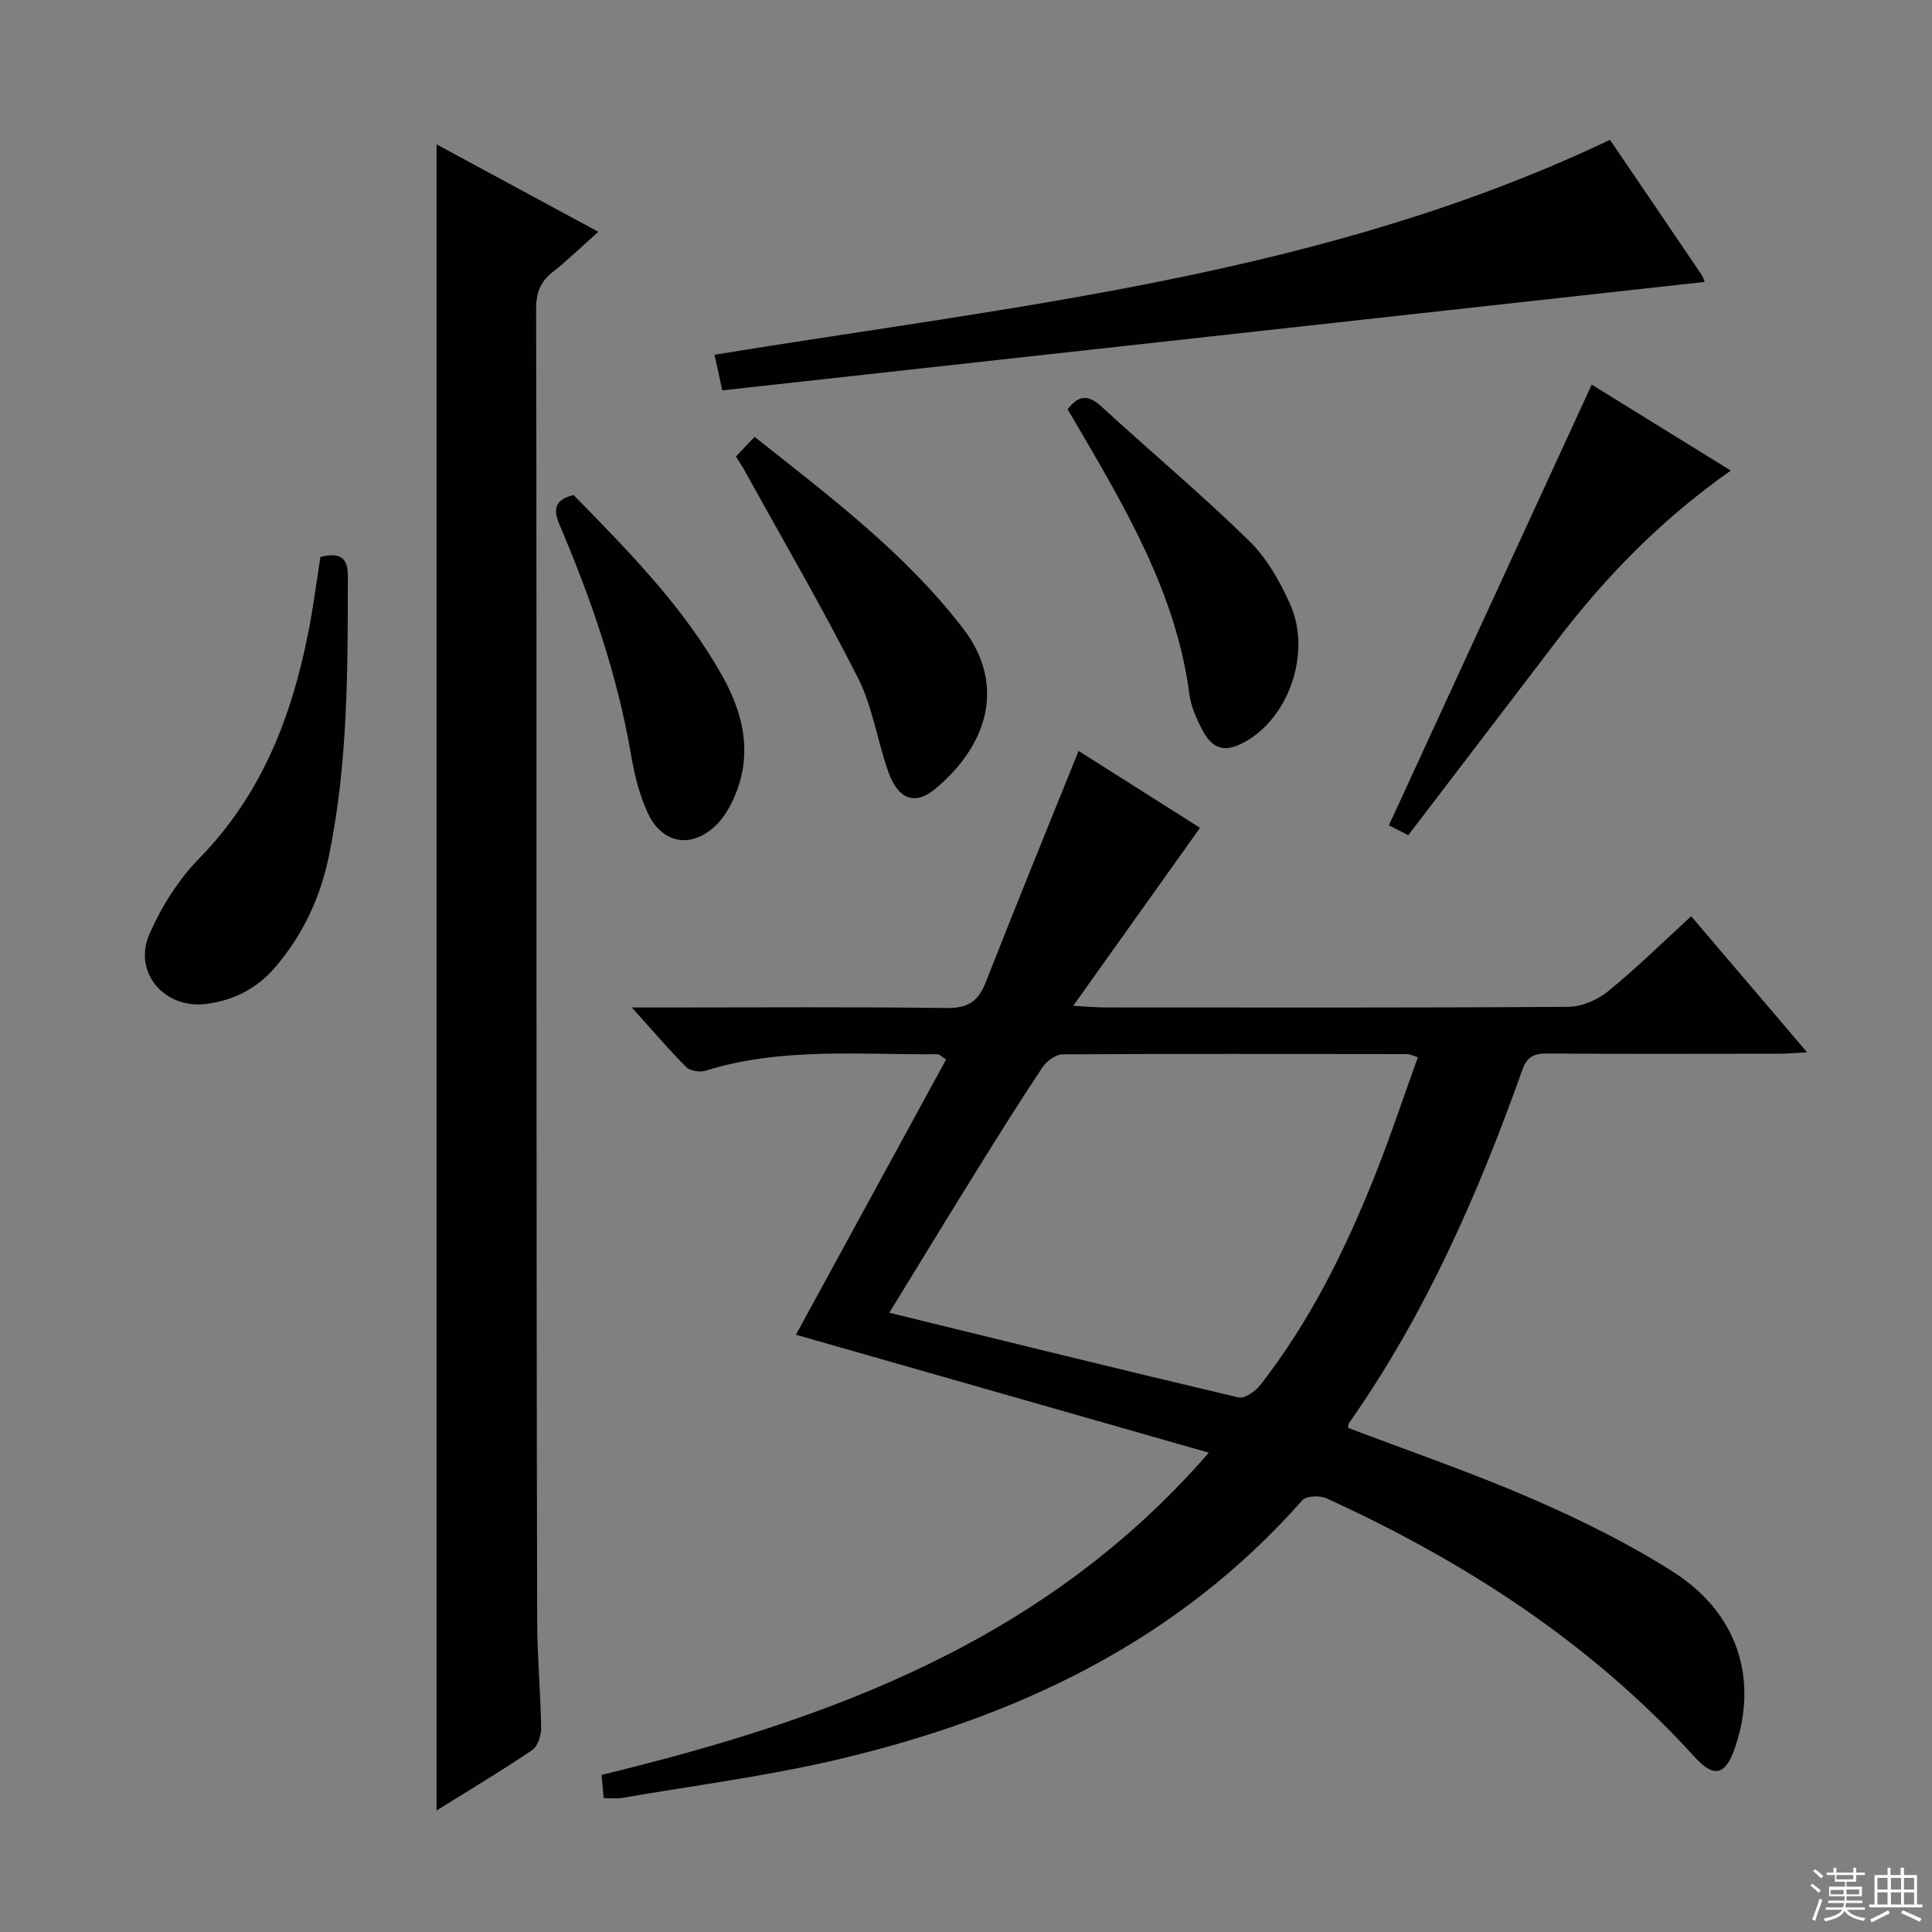 <svg enable-background="new 0 0 400 400" viewBox="0 0 400 400" xmlns="http://www.w3.org/2000/svg"><rect x="0" y="0" width="400" height="400" fill="#808080" stroke="none"/><g fill="#010102"><path d="m223.31 155.47c8.05 5.1 16.7 10.58 25.14 15.92-8.68 12.18-17.1 23.99-26.25 36.85 3.31.18 4.91.34 6.51.34 31.99.01 63.98.09 95.96-.13 2.79-.02 6.06-1.41 8.26-3.21 5.89-4.79 11.32-10.15 17.21-15.54 7.97 9.36 15.61 18.32 24.01 28.18-2.51.12-4.17.28-5.84.28-15.99.02-31.99.07-47.98-.04-2.68-.02-4.16.62-5.14 3.36-9.15 25.76-20.1 50.67-35.9 73.17-.16.23-.13.61-.19.97 12.71 4.84 25.6 9.25 38.06 14.66 10.03 4.36 19.96 9.25 29.17 15.11 13.45 8.56 17.74 22.11 12.9 36.4-1.94 5.73-4.32 6.43-8.34 2.01-21.41-23.57-47.51-40.45-76.23-53.58-1.38-.63-4.2-.55-5.02.38-25.82 29.29-59.25 45.01-96.39 53.73-14.65 3.44-29.67 5.35-44.52 7.92-1.1.19-2.27.03-3.74.03-.15-1.7-.28-3.11-.43-4.81 47.25-11.48 91.81-27.66 125.71-66.71-29.11-8.31-57.3-16.37-85.48-24.42 10.25-18.78 20.65-37.84 31.09-56.98-1.01-.65-1.39-1.11-1.77-1.1-16.09.15-32.3-1.48-48.07 3.42-1.17.36-3.17.04-3.97-.76-3.58-3.58-6.87-7.46-11.25-12.33h6.68c19.49 0 38.99-.15 58.48.11 4.38.06 6.56-1.35 8.11-5.33 6.22-15.89 12.69-31.68 19.22-47.9zm70.25 63.41c-1.28-.38-1.73-.64-2.17-.64-23.8-.03-47.61-.09-71.41.05-1.41.01-3.28 1.39-4.13 2.66-4.7 7.05-9.19 14.24-13.66 21.43-6.11 9.83-12.12 19.72-18.07 29.41 24.41 5.97 48.33 11.89 72.32 17.54 1.26.3 3.49-1.3 4.52-2.61 10.21-13.08 17.5-27.81 23.62-43.13 3.23-8.09 5.97-16.39 8.98-24.71z"/><path d="m90.38 374.84c0-115.21 0-229.73 0-344.95 10.97 5.93 21.92 11.85 33.49 18.1-3.54 3.15-6.36 5.92-9.45 8.34-2.61 2.04-3.43 4.4-3.42 7.68.1 43.31.06 86.61.07 129.92.02 47.3.03 94.61.15 141.91.02 7.31.71 14.61.82 21.92.02 1.56-.71 3.81-1.88 4.59-6.31 4.28-12.86 8.18-19.78 12.49z"/><path d="m149.54 80.82c-.67-3.09-1.12-5.15-1.61-7.38 62.82-10.23 126.47-16.45 185.4-44.49 5.91 8.7 12.45 18.31 18.96 27.93.34.51.5 1.14.65 1.49-67.86 7.49-135.55 14.96-203.4 22.45z"/><path d="m291.57 172.92c-1.57-.8-3.14-1.6-4.01-2.05 14.05-30.54 28-60.83 41.99-91.24 8.78 5.42 18.52 11.45 28.79 17.8-14.13 9.92-25.82 21.82-36.01 35.2-10.19 13.37-20.4 26.71-30.76 40.29z"/><path d="m66.34 115.32c3.65-.94 5.69-.18 5.68 3.85-.02 19.45.04 38.91-3.93 58.09-1.78 8.61-5.41 16.37-11.17 23.06-3.74 4.34-8.48 6.78-14.17 7.53-8.64 1.14-15.31-6.49-11.8-14.49 2.49-5.66 6.01-11.26 10.32-15.66 12.89-13.18 19.13-29.31 22.58-46.87 1-5.03 1.64-10.13 2.49-15.51z"/><path d="m152.36 94.52c1.38-1.45 2.5-2.64 3.87-4.08 15.6 12.38 31.18 24.08 43.14 39.65 9.14 11.9 4.89 24.42-5.78 33.27-4.18 3.47-7.67 2.14-9.71-3.66-2.25-6.41-3.24-13.39-6.26-19.37-7.33-14.48-15.51-28.52-23.36-42.73-.46-.87-1.02-1.68-1.9-3.08z"/><path d="m221.03 84.77c2.19-2.92 4.22-3.16 6.97-.64 10.15 9.31 20.71 18.18 30.56 27.79 3.69 3.59 6.46 8.47 8.58 13.25 4.38 9.89-.22 23.18-9.14 28.29-4.36 2.5-7 1.82-9.28-2.72-1.1-2.2-2.16-4.59-2.47-6.99-2.71-20.84-13.16-38.4-23.46-56.05-.59-1.01-1.19-1.99-1.76-2.93z"/><path d="m118.75 102.49c11.28 11.52 22.77 23.12 30.81 37.48 4.34 7.75 6.31 16.12 2.56 24.83-.9 2.09-2.07 4.24-3.66 5.84-5.01 5.07-11.2 4.26-14.27-2.16-1.82-3.82-2.84-8.13-3.56-12.33-2.83-16.45-8.22-32.09-14.73-47.37-1.43-3.37-1.11-5.28 2.85-6.29z"/></g><path d="m374.8 390.4.4-.4c.7.5 1.3 1 1.8 1.4l-.5.5c-.5-.6-1.1-1.1-1.7-1.5zm1 7.3-.6-.3c.5-1.4 1.1-2.8 1.5-4.3.2.1.4.2.6.3-.5 1.3-1 2.8-1.5 4.3zm-.4-10.3.4-.4c.4.3 1 .8 1.7 1.4l-.5.5c-.4-.5-1-1-1.6-1.5zm2.5.3h1.7v-1h.6v1h3.5v-1h.6v1h1.8v.5h-1.8v1.4h-2v1h3.2v2h-3.2v.9h3.3v.5h-3.4c0 .3-.1.6-.1.9h4v.5h-3.7c.7.9 1.9 1.5 3.8 1.7-.1.2-.2.4-.3.6-2.1-.4-3.5-1.1-4-2.1-.4 1-1.8 1.7-4 2.2-.1-.2-.2-.4-.3-.6 2.1-.4 3.4-1 3.8-1.8h-3.4v-.5h3.6c.1-.3.1-.6.2-.9h-3.3v-.5h3.4c0-.3 0-.6 0-.9h-3.2v-2h3.3v-1h-2.1v-1.4h-1.7v-.5zm1.1 3.5v1h2.7c0-.3 0-.4 0-.4 0-.1 0-.2 0-.2 0-.1 0-.2 0-.3h-2.7zm1.2-3v.9h3.5v-.9zm4.7 3h-2.6v.6.4h2.6z" fill="#fbfcfa"/><path d="m393.6 386.7h.6v1.5h2.7v6.1h1.1v.6h-11v-.6h1.1v-6.1h2.7v-1.5h.6v1.5h2.1v-1.5zm-2.7 8.8.4.6c-1.2.6-2.5 1.3-3.8 1.9-.1-.2-.2-.4-.3-.6 1.2-.6 2.5-1.2 3.7-1.9zm-2.2-6.7v2.4h2.1v-2.4zm0 3v2.5h2.1v-2.5zm2.8-3v2.4h2.1v-2.4zm0 3v2.5h2.1v-2.5zm6 6.1c-1.4-.7-2.7-1.3-3.9-1.8l.3-.6c1.5.6 2.7 1.2 3.9 1.7zm-1.2-9.1h-2.1v2.4h2.1zm-2.1 3v2.5h2.1v-2.5z" fill="#fbfcfa"/></svg>